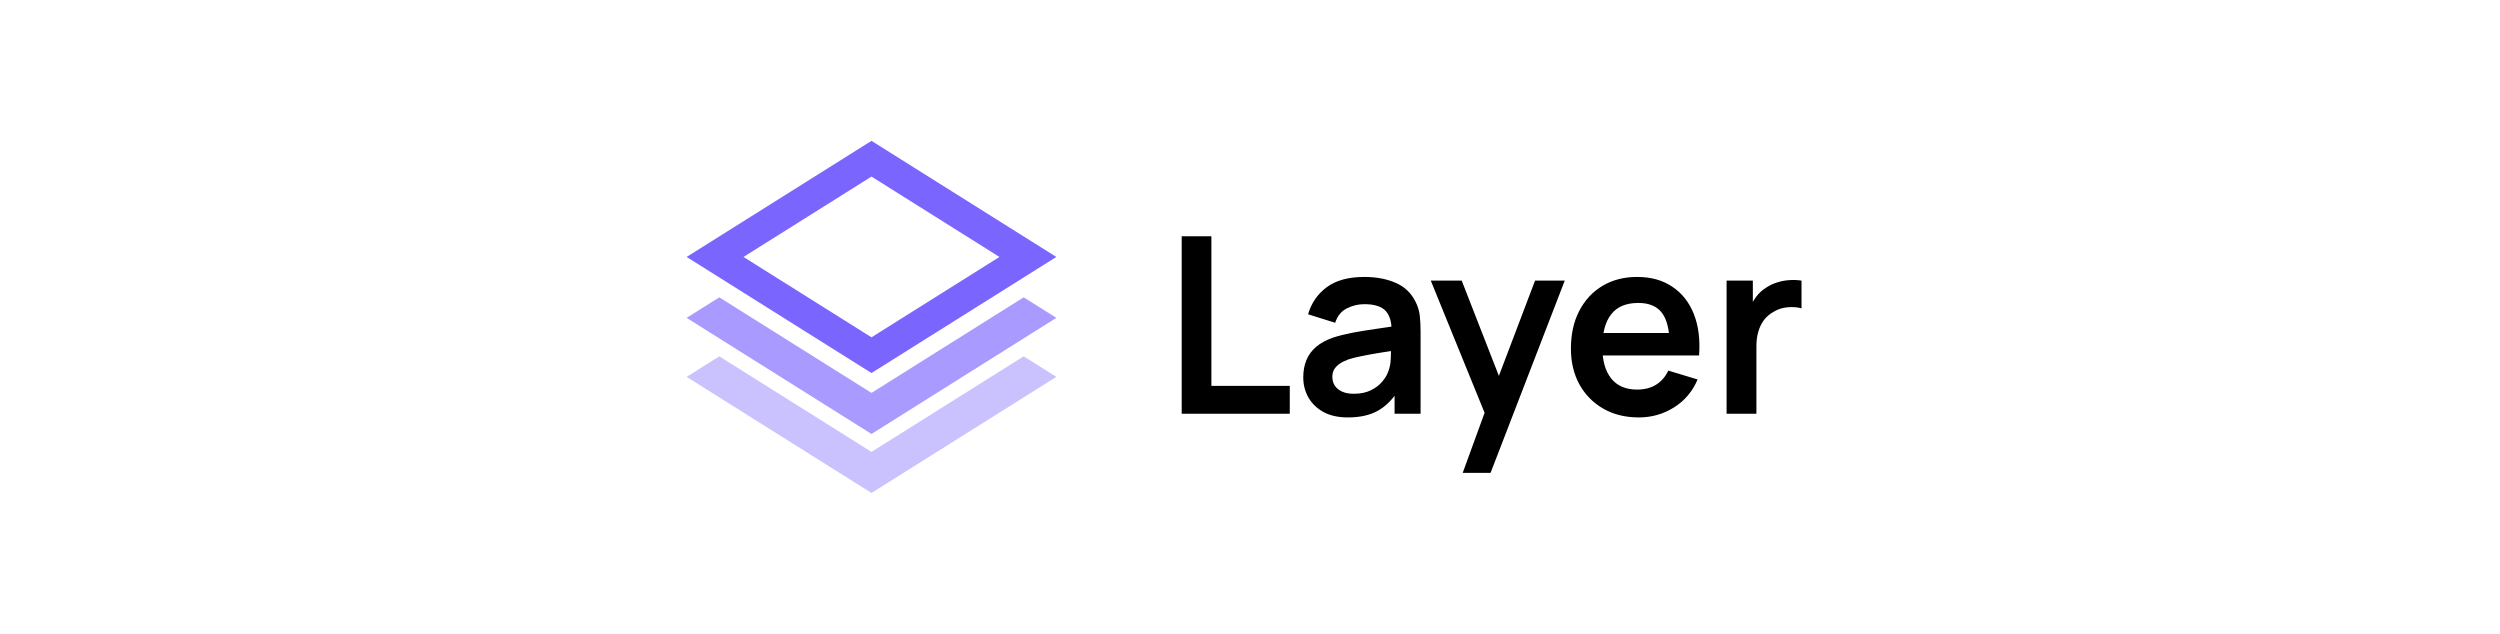 <svg width="284" height="72" viewBox="0 0 284 72" fill="none" xmlns="http://www.w3.org/2000/svg">
<rect width="284" height="72" fill="white"/>
<g clip-path="url(#clip0_9_8)">
<path fill-rule="evenodd" clip-rule="evenodd" d="M81.712 33.777L78 36.109L99 49.297L120 36.109L116.288 33.777L99 44.634L81.712 33.777Z" fill="#7B65FF" fill-opacity="0.65"/>
<path fill-rule="evenodd" clip-rule="evenodd" d="M81.712 40.48L78 42.812L99 56L120 42.812L116.288 40.48L99 51.337L81.712 40.48Z" fill="#7B65FF" fill-opacity="0.4"/>
<path fill-rule="evenodd" clip-rule="evenodd" d="M113.537 29.189L99 20.059L84.463 29.189L99 38.318L113.537 29.189ZM99 16L78 29.189L99 42.377L120 29.189L99 16Z" fill="#7B65FF"/>
</g>
<path d="M134.24 47V26.84H137.614V43.836H146.518V47H134.24ZM153.118 47.42C152.026 47.42 151.102 47.215 150.346 46.804C149.59 46.384 149.016 45.829 148.624 45.138C148.241 44.447 148.05 43.687 148.05 42.856C148.05 42.128 148.171 41.475 148.414 40.896C148.656 40.308 149.03 39.804 149.534 39.384C150.038 38.955 150.691 38.605 151.494 38.334C152.1 38.138 152.81 37.961 153.622 37.802C154.443 37.643 155.33 37.499 156.282 37.368C157.243 37.228 158.246 37.079 159.292 36.92L158.088 37.606C158.097 36.561 157.864 35.791 157.388 35.296C156.912 34.801 156.109 34.554 154.98 34.554C154.298 34.554 153.64 34.713 153.006 35.03C152.371 35.347 151.928 35.893 151.676 36.668L148.596 35.702C148.969 34.423 149.678 33.397 150.724 32.622C151.778 31.847 153.197 31.46 154.98 31.46C156.324 31.46 157.504 31.679 158.522 32.118C159.548 32.557 160.309 33.275 160.804 34.274C161.074 34.806 161.238 35.352 161.294 35.912C161.35 36.463 161.378 37.065 161.378 37.718V47H158.424V43.724L158.914 44.256C158.232 45.348 157.434 46.151 156.52 46.664C155.614 47.168 154.48 47.42 153.118 47.42ZM153.79 44.732C154.555 44.732 155.208 44.597 155.75 44.326C156.291 44.055 156.72 43.724 157.038 43.332C157.364 42.94 157.584 42.571 157.696 42.226C157.873 41.797 157.971 41.307 157.99 40.756C158.018 40.196 158.032 39.743 158.032 39.398L159.068 39.706C158.05 39.865 157.178 40.005 156.45 40.126C155.722 40.247 155.096 40.364 154.574 40.476C154.051 40.579 153.589 40.695 153.188 40.826C152.796 40.966 152.464 41.129 152.194 41.316C151.923 41.503 151.713 41.717 151.564 41.96C151.424 42.203 151.354 42.487 151.354 42.814C151.354 43.187 151.447 43.519 151.634 43.808C151.82 44.088 152.091 44.312 152.446 44.48C152.81 44.648 153.258 44.732 153.79 44.732ZM166.163 53.72L169.075 45.726L169.131 48.078L162.537 31.88H166.051L170.727 43.864H169.831L174.381 31.88H177.755L169.327 53.72H166.163ZM186.17 47.42C184.639 47.42 183.295 47.089 182.138 46.426C180.981 45.763 180.075 44.844 179.422 43.668C178.778 42.492 178.456 41.139 178.456 39.608C178.456 37.956 178.773 36.523 179.408 35.31C180.043 34.087 180.925 33.14 182.054 32.468C183.183 31.796 184.49 31.46 185.974 31.46C187.542 31.46 188.872 31.829 189.964 32.566C191.065 33.294 191.882 34.325 192.414 35.66C192.946 36.995 193.147 38.567 193.016 40.378H189.67V39.146C189.661 37.503 189.371 36.304 188.802 35.548C188.233 34.792 187.337 34.414 186.114 34.414C184.733 34.414 183.706 34.843 183.034 35.702C182.362 36.551 182.026 37.797 182.026 39.44C182.026 40.971 182.362 42.156 183.034 42.996C183.706 43.836 184.686 44.256 185.974 44.256C186.805 44.256 187.519 44.074 188.116 43.71C188.723 43.337 189.189 42.8 189.516 42.1L192.848 43.108C192.269 44.471 191.373 45.53 190.16 46.286C188.956 47.042 187.626 47.42 186.17 47.42ZM180.962 40.378V37.83H191.364V40.378H180.962ZM196.14 47V31.88H199.122V35.562L198.758 35.086C198.944 34.582 199.192 34.125 199.5 33.714C199.817 33.294 200.195 32.949 200.634 32.678C201.007 32.426 201.418 32.23 201.866 32.09C202.323 31.941 202.79 31.852 203.266 31.824C203.742 31.787 204.204 31.805 204.652 31.88V35.03C204.204 34.899 203.686 34.857 203.098 34.904C202.519 34.951 201.996 35.114 201.53 35.394C201.063 35.646 200.68 35.968 200.382 36.36C200.092 36.752 199.878 37.2 199.738 37.704C199.598 38.199 199.528 38.735 199.528 39.314V47H196.14Z" fill="black"/>
<defs>
<clipPath id="clip0_9_8">
<rect width="42" height="40" fill="white" transform="translate(78 16)"/>
</clipPath>
</defs>
</svg>
